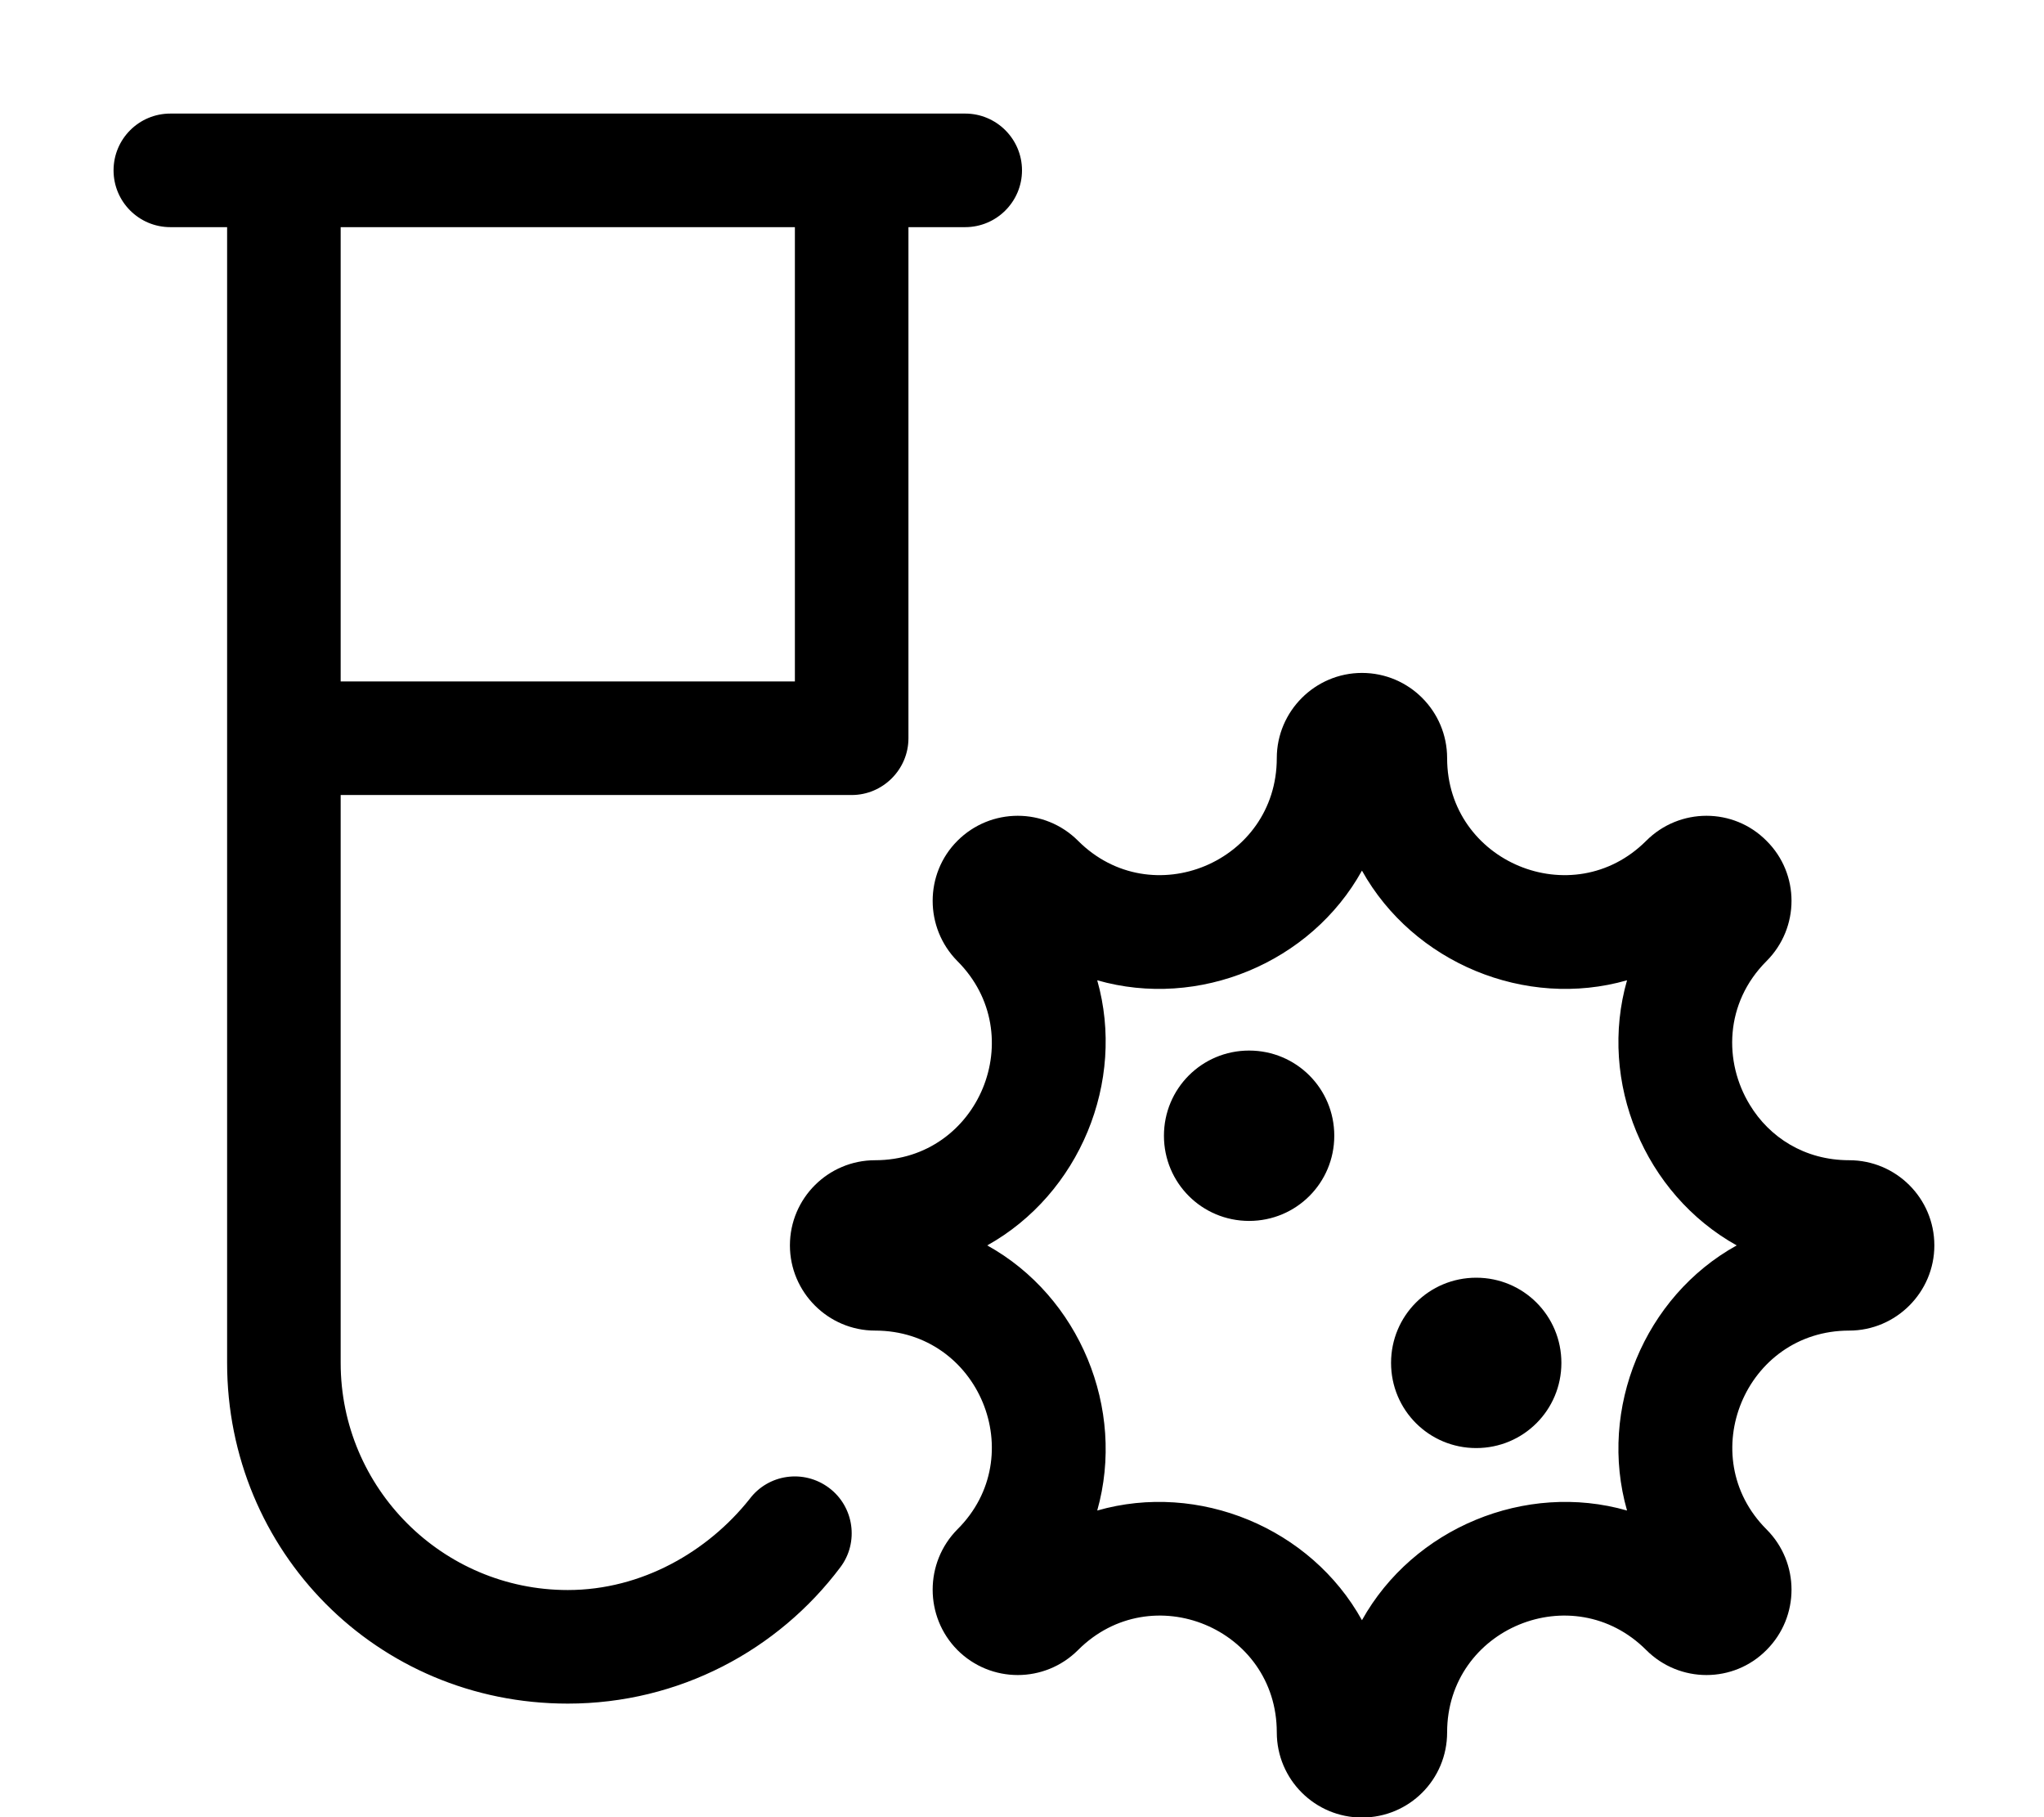 <svg fill="currentColor" xmlns="http://www.w3.org/2000/svg" viewBox="0 0 576 512"><!--! Font Awesome Pro 6.3.0 by @fontawesome - https://fontawesome.com License - https://fontawesome.com/license (Commercial License) Copyright 2023 Fonticons, Inc. --><path d="M32 48C32 39.16 39.16 32 48 32H272C280.8 32 288 39.16 288 48C288 56.84 280.8 64 272 64H256V208C256 216.8 248.8 224 240 224H96V384C96 419.3 124.7 448 160 448C180.9 448 199.5 437.1 211.2 422.4C216.5 415.3 226.5 413.9 233.6 419.2C240.7 424.5 242.1 434.6 236.8 441.6C219.3 464.9 191.4 480 160 480C106.1 480 64 437 64 384V64H48C39.16 64 32 56.84 32 48H32zM96 192H224V64H96V192zM328 320C328 306.7 338.7 296 352 296C365.3 296 376 306.7 376 320C376 333.3 365.3 344 352 344C338.7 344 328 333.3 328 320zM440 384C440 397.3 429.3 408 416 408C402.7 408 392 397.3 392 384C392 370.7 402.7 360 416 360C429.3 360 440 370.7 440 384zM493.1 311.3C498.6 320.4 508.5 326.9 521.1 326.9C534.3 326.9 545.1 337.6 545.1 350.9C545.1 364.1 534.3 374.9 521.1 374.9C491.8 374.9 477.2 410.3 497.8 430.9C507.2 440.3 507.2 455.5 497.8 464.9C488.5 474.3 473.3 474.3 463.9 464.9C443.2 444.2 407.8 458.8 407.8 488.1C407.8 501.4 397.1 512.1 383.8 512.1C370.6 512.1 359.8 501.4 359.8 488.1C359.8 458.8 324.5 444.2 303.8 464.9C294.4 474.3 279.2 474.3 269.8 464.9C260.5 455.5 260.5 440.3 269.8 430.9C290.5 410.3 275.9 374.9 246.6 374.9C233.4 374.9 222.6 364.1 222.6 350.9C222.6 337.6 233.4 326.9 246.6 326.9C275.9 326.9 290.5 291.5 269.8 270.8C260.5 261.4 260.5 246.2 269.8 236.9C279.2 227.5 294.4 227.5 303.8 236.9C324.5 257.6 359.8 242.9 359.8 213.6C359.8 200.4 370.6 189.6 383.8 189.6C397.1 189.6 407.8 200.4 407.8 213.6C407.8 242.9 443.2 257.6 463.9 236.9C473.3 227.5 488.5 227.5 497.8 236.9C507.2 246.2 507.2 261.4 497.8 270.8C486 282.6 485.7 299.2 493.1 311.3H493.1zM383.8 245.3C369.4 271.3 337.8 284.4 309.2 276.2C317.3 304.8 304.2 336.4 278.2 350.9C304.2 365.3 317.3 396.9 309.2 425.6C337.8 417.4 369.4 430.5 383.8 456.5C398.3 430.5 429.9 417.4 458.5 425.6C450.3 396.9 463.4 365.3 489.4 350.9C463.4 336.4 450.3 304.8 458.5 276.2C429.9 284.4 398.3 271.3 383.8 245.3V245.3z"/></svg>